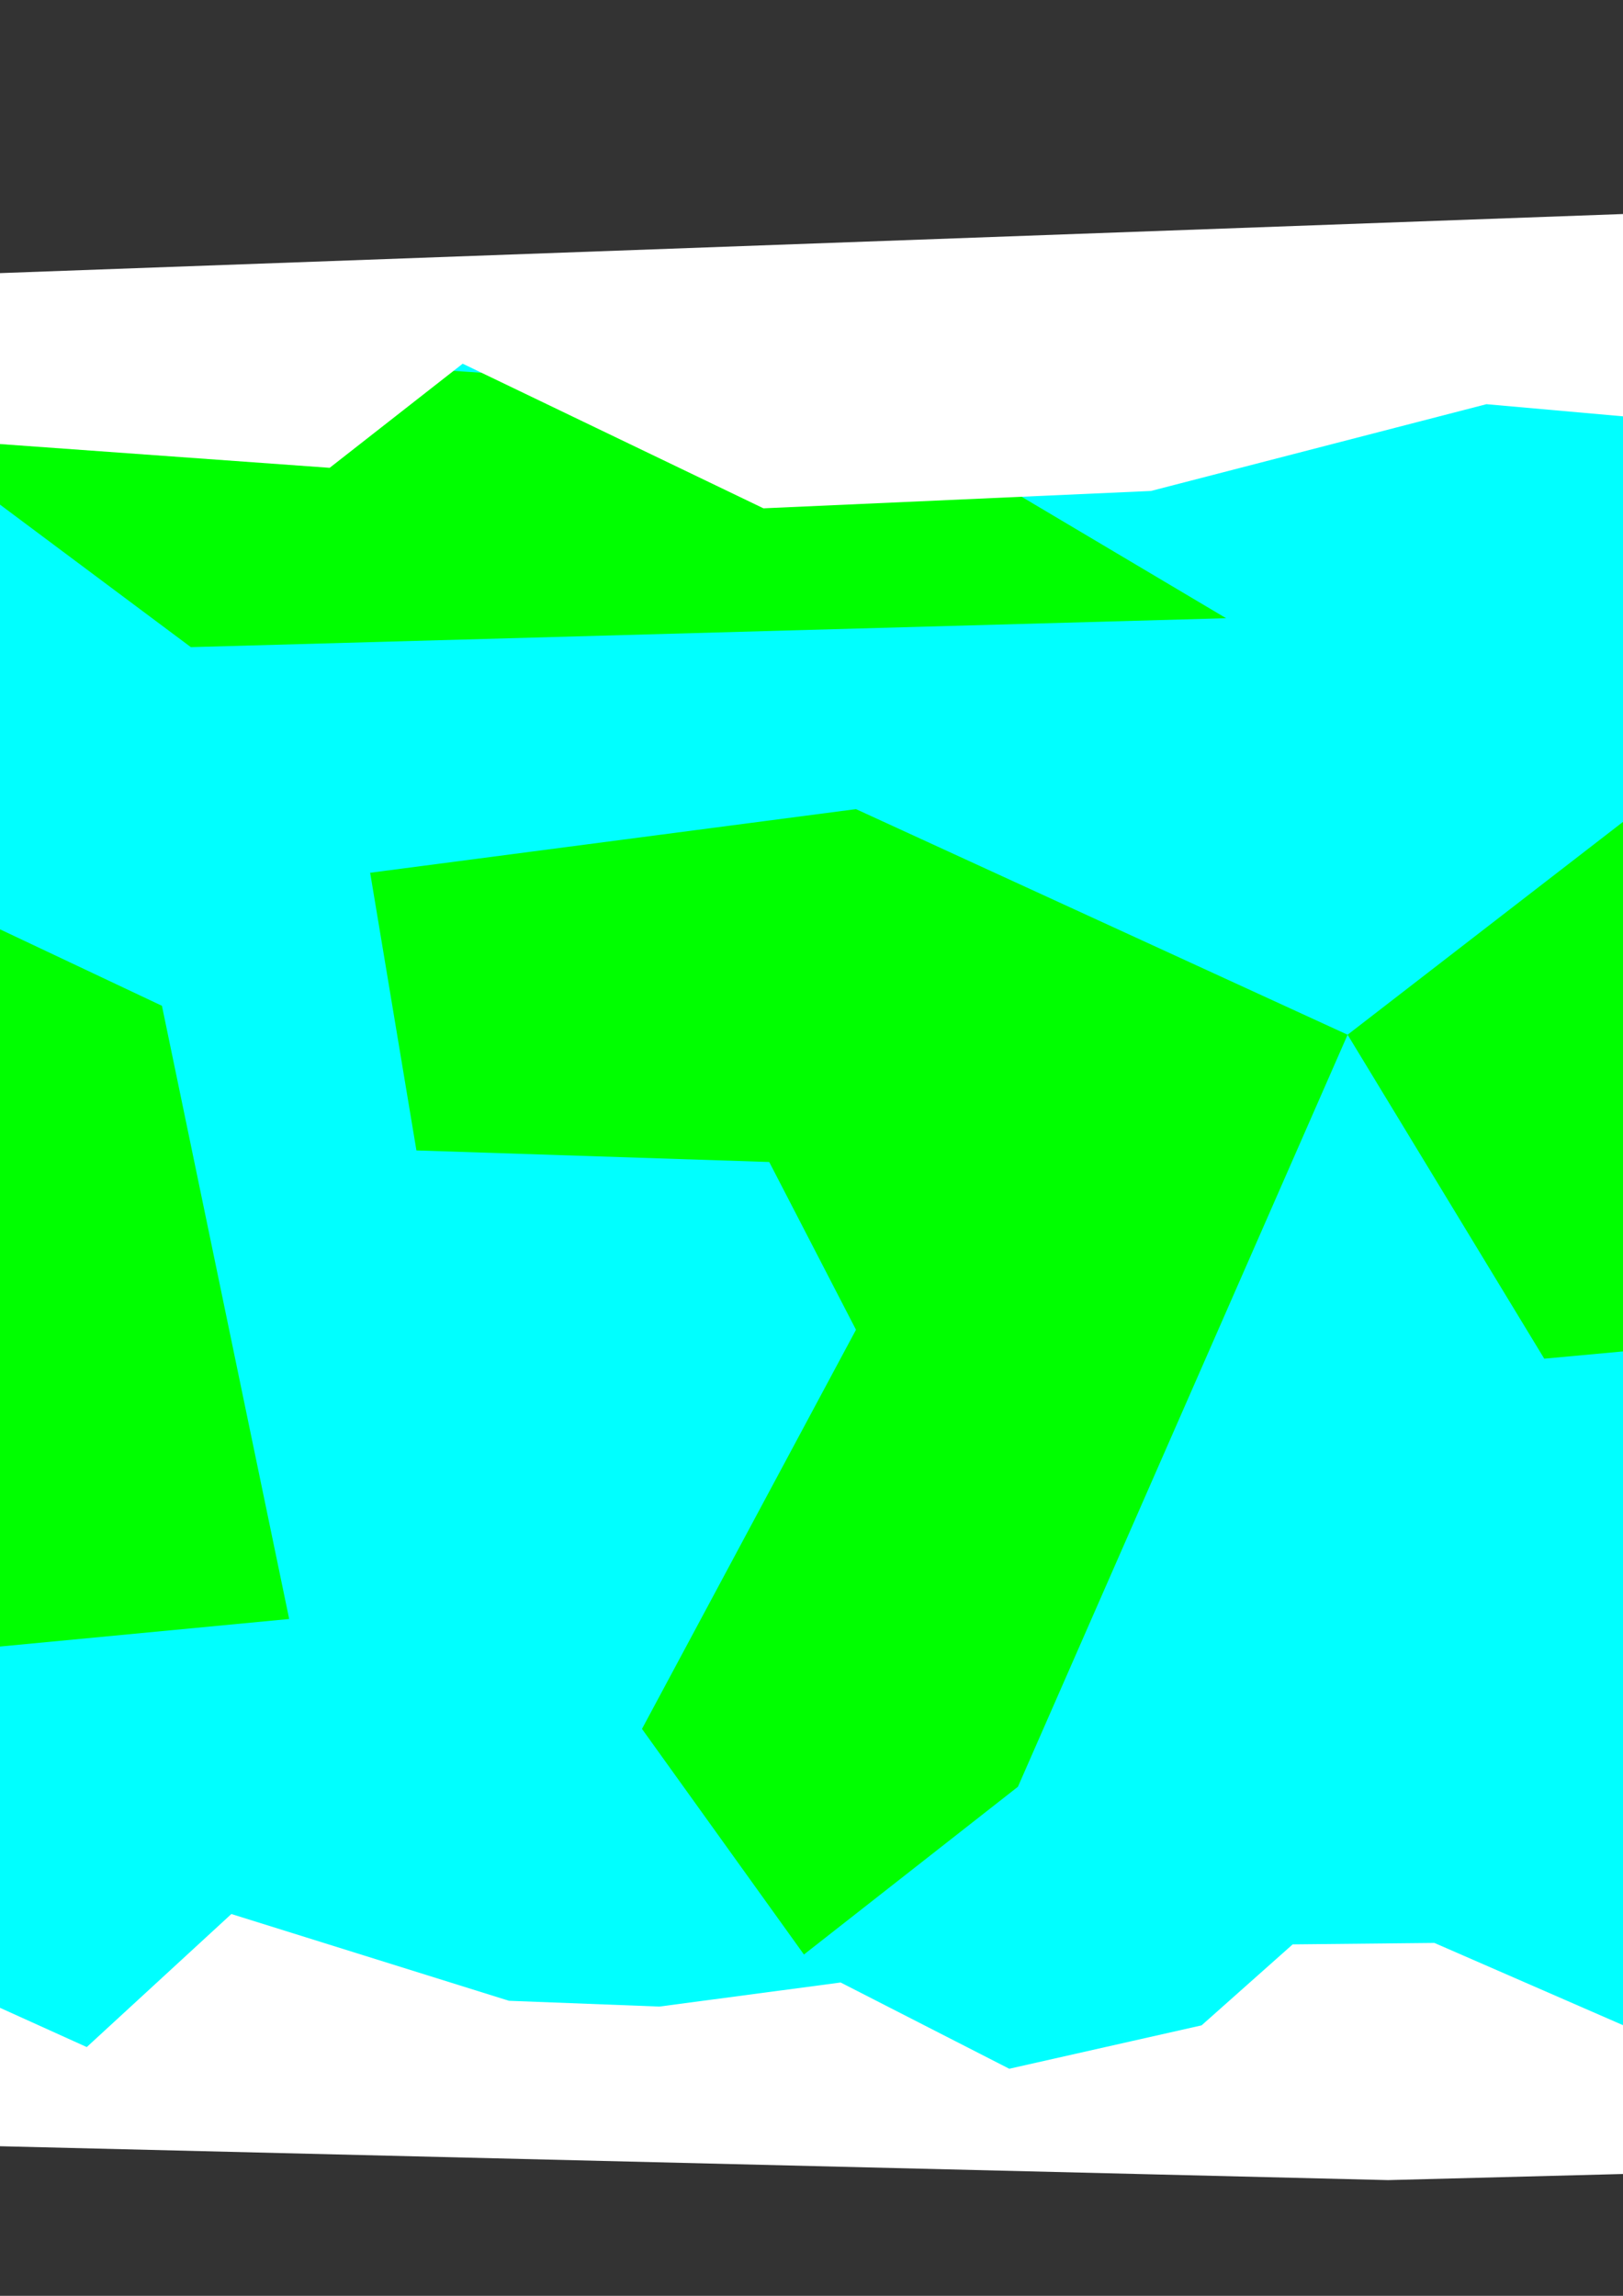 <?xml version="1.0" encoding="UTF-8" standalone="no"?>
<!-- Created with Inkscape (http://www.inkscape.org/) -->

<svg
   xmlns:dc="http://purl.org/dc/elements/1.1/"
   xmlns:cc="http://creativecommons.org/ns#"
   xmlns:rdf="http://www.w3.org/1999/02/22-rdf-syntax-ns#"
   xmlns:svg="http://www.w3.org/2000/svg"
   xmlns="http://www.w3.org/2000/svg"
   xmlns:sodipodi="http://sodipodi.sourceforge.net/DTD/sodipodi-0.dtd"
   xmlns:inkscape="http://www.inkscape.org/namespaces/inkscape"
   width="210mm"
   height="297mm"
   viewBox="0 0 210 297"
   version="1.1"
   id="svg8"
   inkscape:version="0.92.3 (2405546, 2018-03-11)"
   sodipodi:docname="earth.svg">
  <rect x="0" y="0" width="210" height="297" fill="#333333" stroke="none"/>
  <defs
     id="defs2">
    <marker
       inkscape:stockid="Arrow1Lstart"
       orient="auto"
       refY="0.0"
       refX="0.0"
       id="marker4832"
       style="overflow:visible"
       inkscape:isstock="true">
      <path
         id="path4830"
         d="M 0.0,0.0 L 5.0,-5.0 L -12.5,0.0 L 5.0,5.0 L 0.0,0.0 z "
         style="fill-rule:evenodd;stroke:#ffa800;stroke-width:1pt;stroke-opacity:1;fill:#ffcc00;fill-opacity:1"
         transform="scale(0.8) translate(12.5,0)" />
    </marker>
    <marker
       inkscape:stockid="Arrow1Lstart"
       orient="auto"
       refY="0.0"
       refX="0.0"
       id="Arrow1Lstart"
       style="overflow:visible"
       inkscape:isstock="true">
      <path
         id="path4536"
         d="M 0.0,0.0 L 5.0,-5.0 L -12.5,0.0 L 5.0,5.0 L 0.0,0.0 z "
         style="fill-rule:evenodd;stroke:#ffa800;stroke-width:1pt;stroke-opacity:1;fill:#ffcc00;fill-opacity:1"
         transform="scale(0.8) translate(12.5,0)" />
    </marker>
  </defs>
  <sodipodi:namedview
     id="base"
     pagecolor="#ffffff"
     bordercolor="#666666"
     borderopacity="1.0"
     inkscape:pageopacity="0.0"
     inkscape:pageshadow="2"
     inkscape:zoom="0.35355339"
     inkscape:cx="318.13634"
     inkscape:cy="404.17115"
     inkscape:document-units="mm"
     inkscape:current-layer="layer1"
     showgrid="false"
     inkscape:window-width="1288"
     inkscape:window-height="725"
     inkscape:window-x="292"
     inkscape:window-y="154"
     inkscape:window-maximized="0" />
  <g
     inkscape:label="Layer 1"
     inkscape:groupmode="layer"
     id="layer1">
    <rect
       style="fill:#00ffff;stroke-width:0.265"
       id="rect38"
       width="397.376"
       height="231.99"
       x="-98.783"
       y="41.811" />
    <path
       style="fill:#00ff00;"
       d="m -32.928,104.673 -30.683,72.59 22.451,39.663 78.577,-7.484 -16.464,-79.326 z"
       id="path42"
       inkscape:connector-curvature="0" />
    <path
       style="fill:#00ff00"
       d="M -31.431,41.811 24.696,83.719 158.651,79.977 110.756,51.54 Z"
       id="path44"
       inkscape:connector-curvature="0" />
    <path
       style="fill:#00ff00;"
       d="m 110.756,172.025 -27.689,51.636 20.954,29.186 27.689,-21.702 42.656,-97.286 -63.61,-29.186 -62.862,8.232 5.987,35.921 45.65,1.497 z"
       id="path46"
       inkscape:connector-curvature="0" />
    <path
       style="fill:#00ff00"
       d="m 174.367,133.859 49.391,-38.166 69.597,23.199 3.742,47.895 -97.286,8.98 z"
       id="path48"
       inkscape:connector-curvature="0"
       sodipodi:nodetypes="cccccc" />
    <path
       style="fill:#ffffff"
       d="m -52.268,264.432 32.063,-13.83 31.431,14.219 18.709,-17.212 35.921,11.225 19.457,0.748 23.458,-3.113 21.817,11.157 24.883,-5.613 11.787,-10.477 18.335,-0.187 29.186,12.722 80.822,-13.47 27.689,27.689 -143.684,3.742 -272.755,-6.656 z"
       id="path50"
       inkscape:connector-curvature="0"
       sodipodi:nodetypes="ccccccccccccccccc" />
    <path
       style="fill:#ffffff"
       d="m -54.63,37.321 14.219,17.212 83.067,5.987 17.212,-13.47 38.914,18.709 50.14,-2.245 43.405,-11.225 33.676,2.993 27.689,-29.186 z"
       id="path52"
       inkscape:connector-curvature="0"
       sodipodi:nodetypes="cccccccccc" />
  </g>
</svg>
